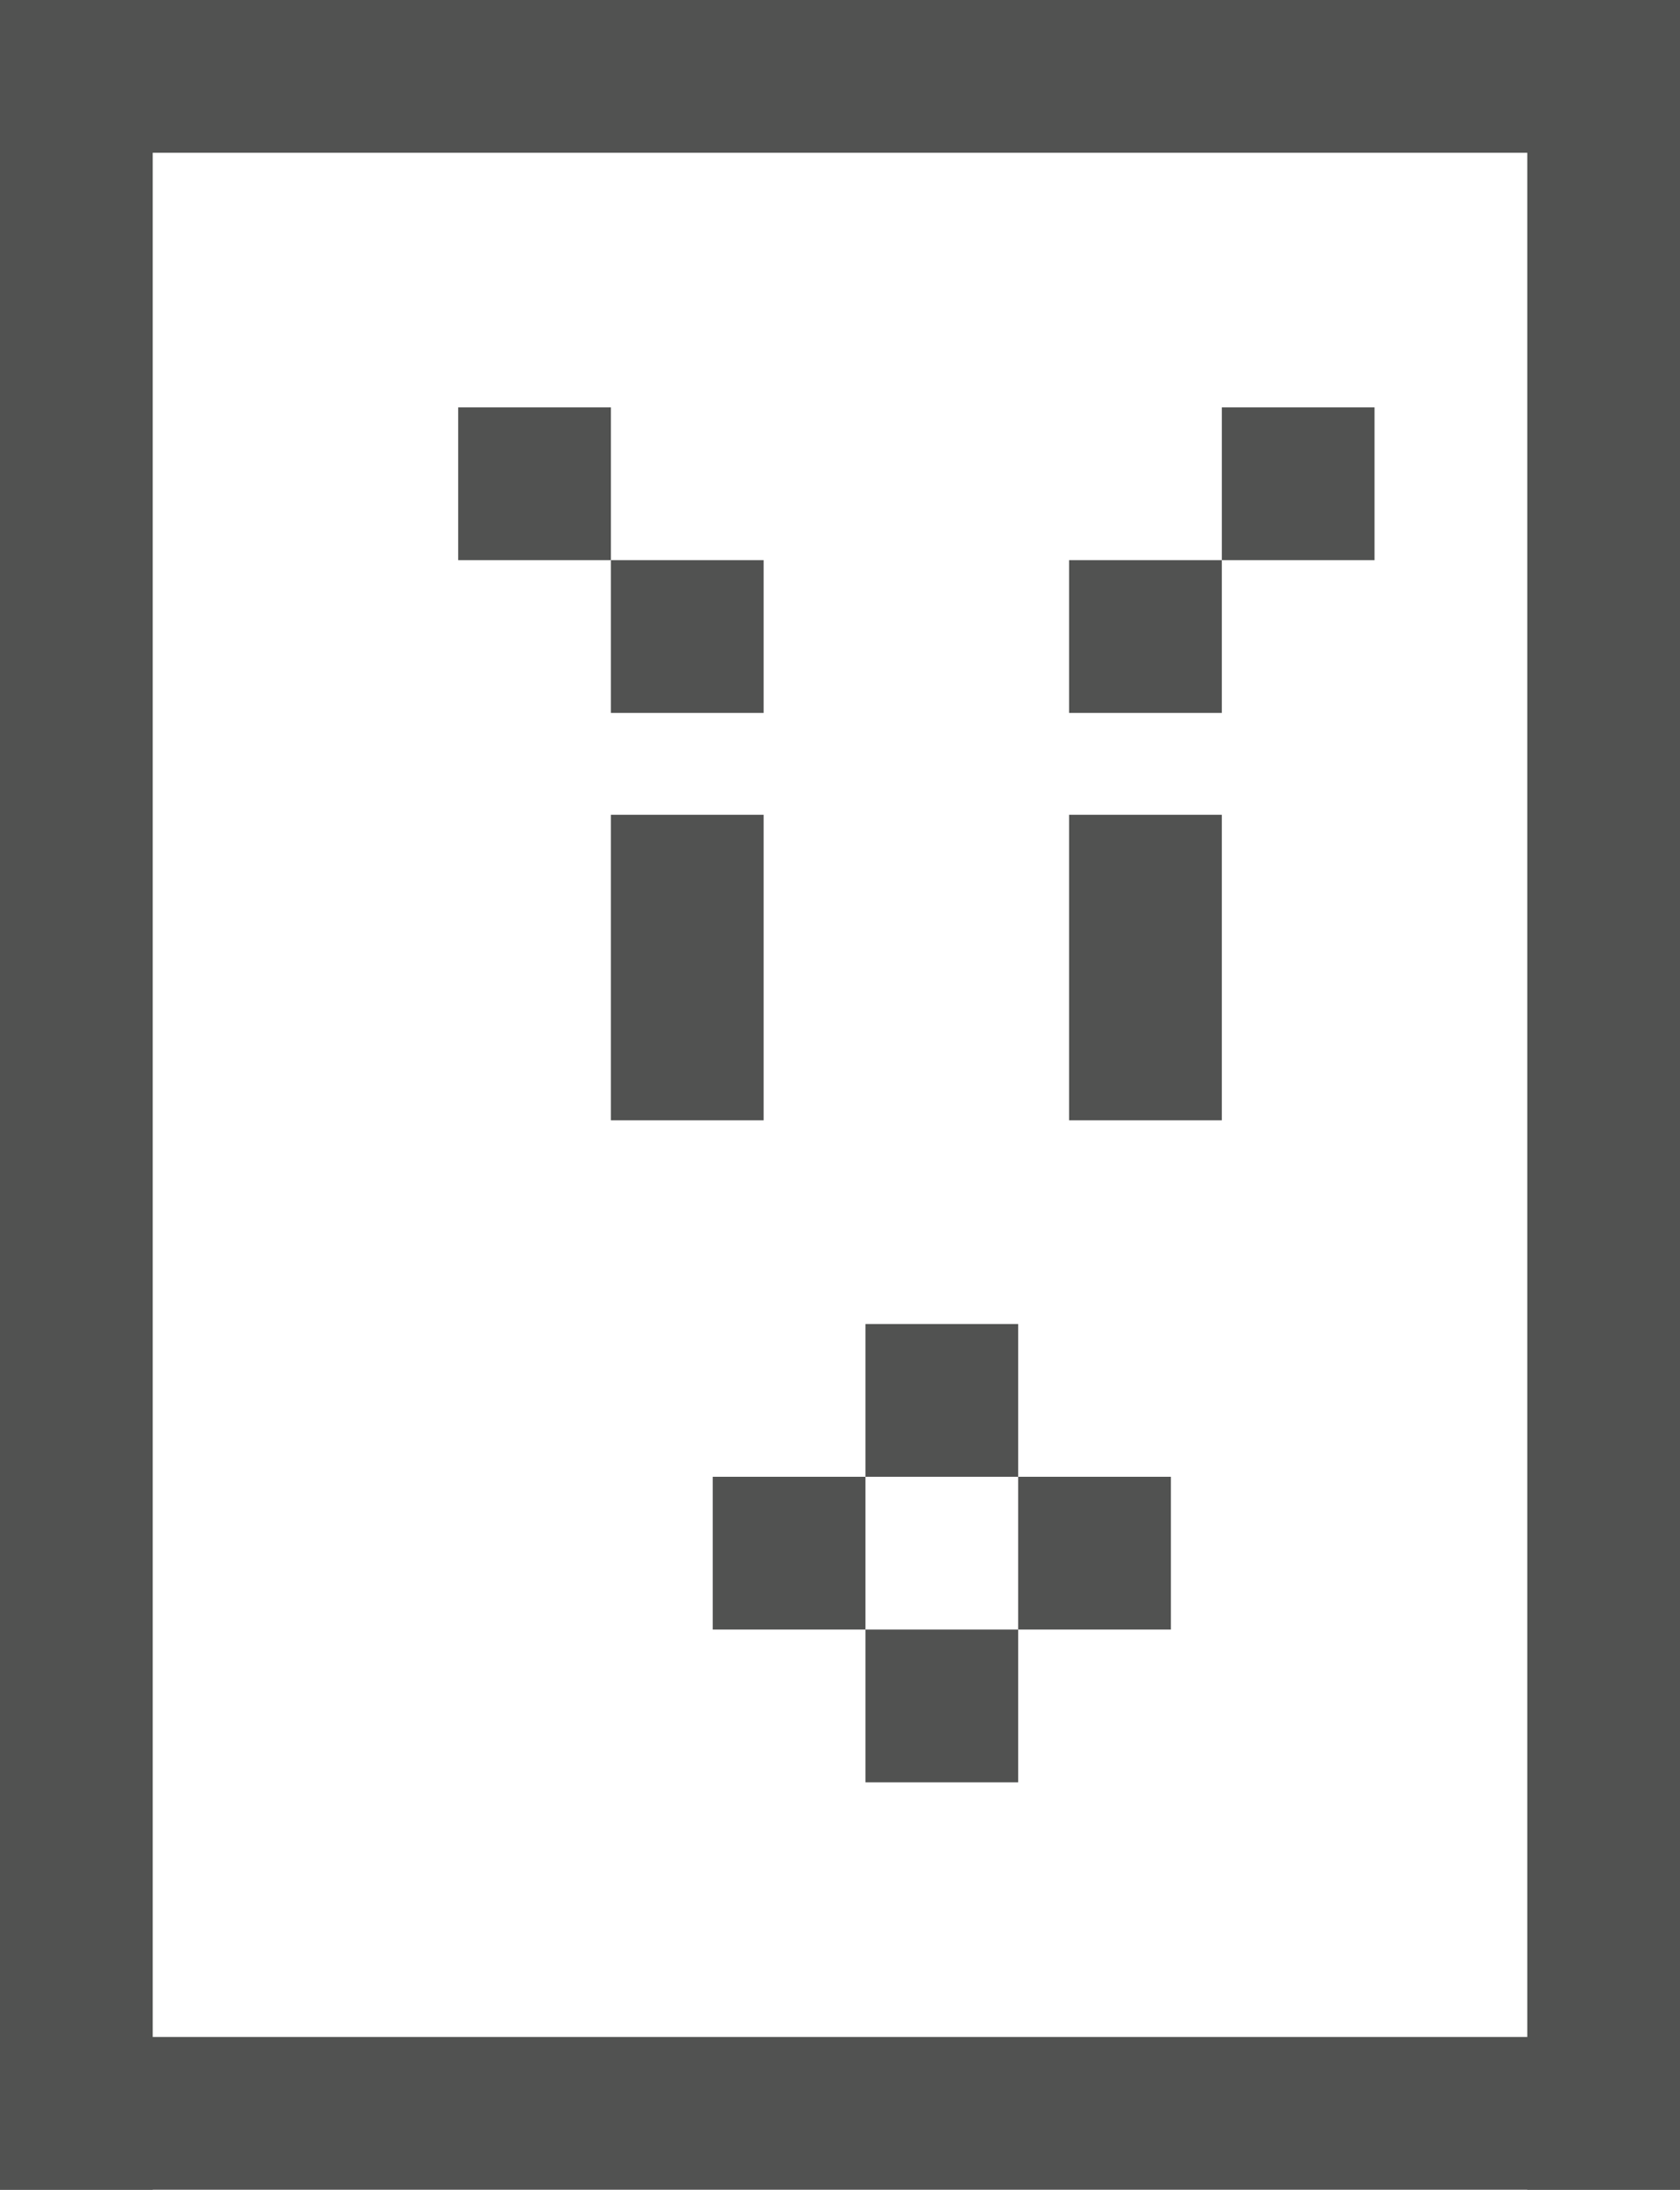<?xml version="1.0" encoding="UTF-8" standalone="no"?>
<svg width="33px" height="43px" viewBox="0 0 33 43" version="1.1" xmlns="http://www.w3.org/2000/svg" xmlns:xlink="http://www.w3.org/1999/xlink" xmlns:sketch="http://www.bohemiancoding.com/sketch/ns">
    <!-- Generator: Sketch 3.4 (15575) - http://www.bohemiancoding.com/sketch -->
    <title>Shoot Face</title>
    <desc>Created with Sketch.</desc>
    <defs></defs>
    <g id="Page-1" stroke="none" stroke-width="1" fill="none" fill-rule="evenodd" sketch:type="MSPage">
        <g id="Shoot-Face" sketch:type="MSLayerGroup" fill="#515251">
            <g sketch:type="MSShapeGroup">
                <g id="Body-">
                    <rect id="Rectangle-36-Copy-7" x="0" y="0" width="3" height="43"></rect>
                    <rect id="Rectangle-36-Copy-8" x="30" y="0" width="3" height="43"></rect>
                    <rect id="Rectangle-36-Copy-9" x="0" y="0" width="33" height="3"></rect>
                    <rect id="Rectangle-36-Copy-10" x="0" y="40" width="33" height="3"></rect>
                </g>
                <rect id="Rectangle-34" x="9" y="8" width="3" height="3"></rect>
                <rect id="Rectangle-34-Copy-6" x="17" y="26" width="3" height="3"></rect>
                <rect id="Rectangle-34-Copy-7" x="14" y="29" width="3" height="3"></rect>
                <rect id="Rectangle-34-Copy-8" x="20" y="29" width="3" height="3"></rect>
                <rect id="Rectangle-34-Copy-9" x="17" y="32" width="3" height="3"></rect>
                <rect id="Rectangle-34-Copy" x="12" y="11" width="3" height="3"></rect>
                <rect id="Rectangle-34-Copy-2" x="12" y="16" width="3" height="6"></rect>
                <rect id="Rectangle-34-Copy-3" x="24" y="8" width="3" height="3"></rect>
                <rect id="Rectangle-34-Copy-4" x="21" y="11" width="3" height="3"></rect>
                <rect id="Rectangle-34-Copy-5" x="21" y="16" width="3" height="6"></rect>
            </g>
        </g>
    </g>
</svg>